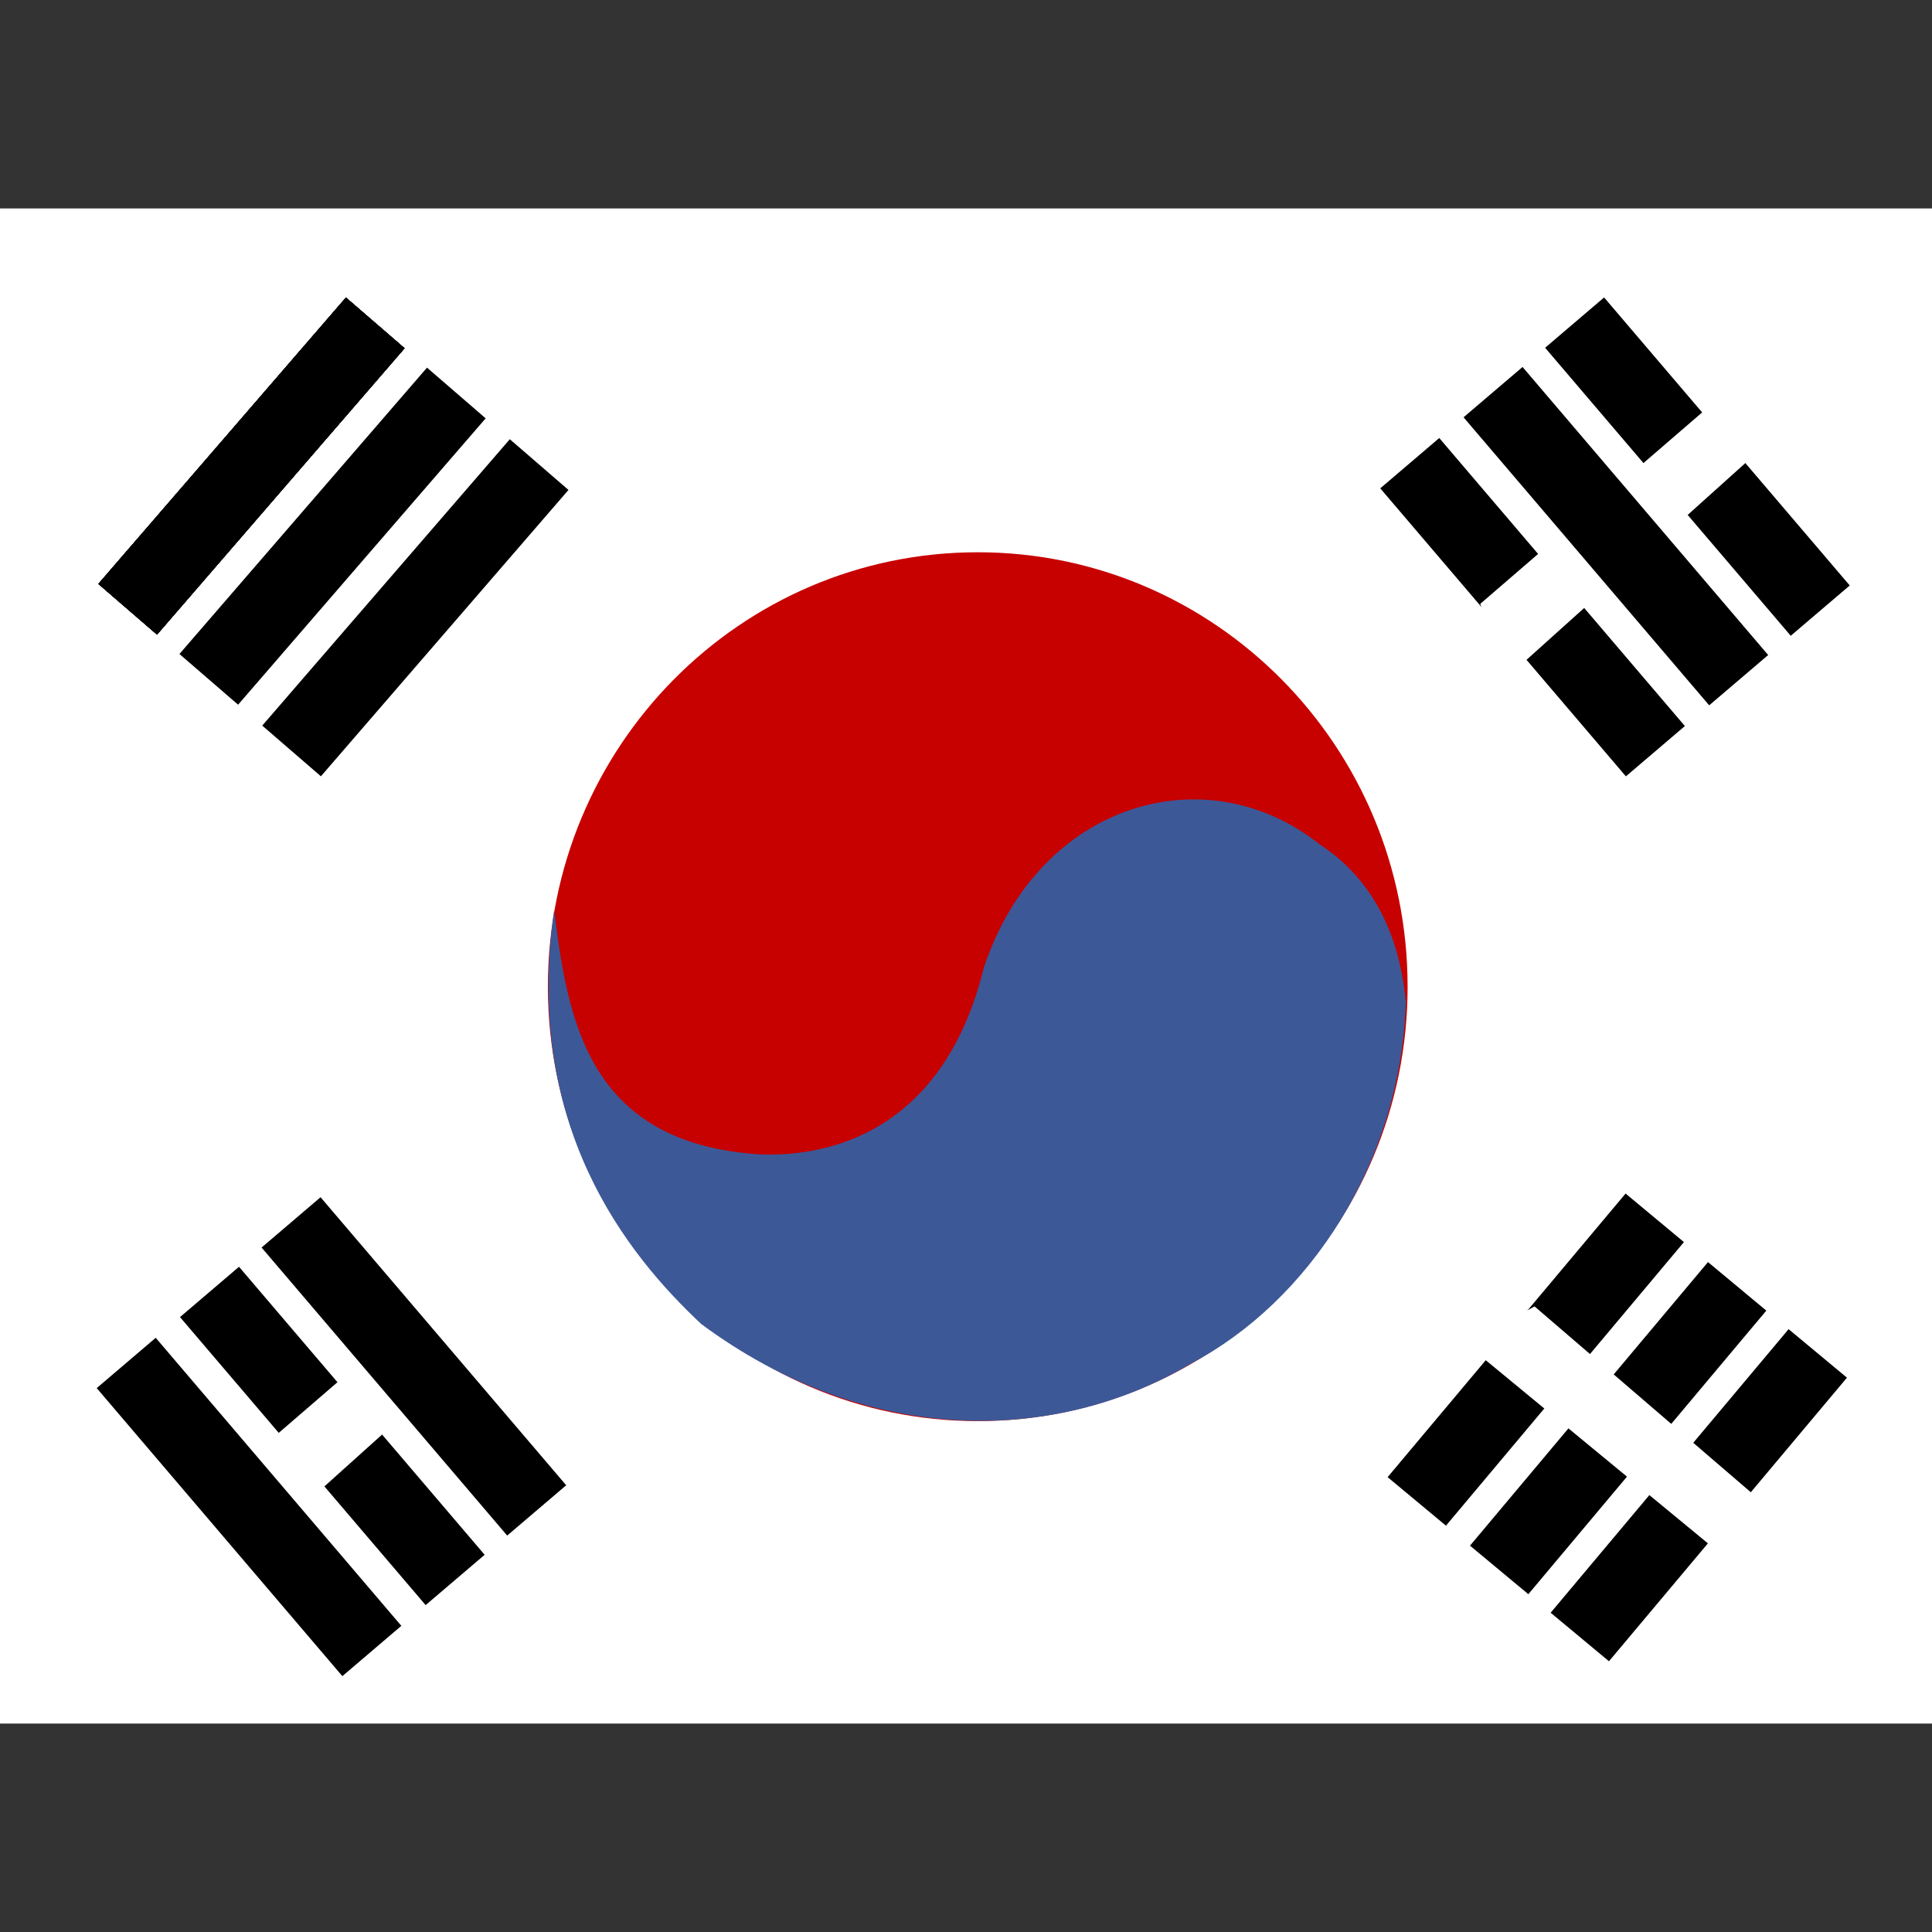 <?xml version="1.0" encoding="UTF-8" standalone="no"?>
<svg width="100px" height="100px" viewBox="0 0 100 100" version="1.1" xmlns="http://www.w3.org/2000/svg" xmlns:xlink="http://www.w3.org/1999/xlink">
    <rect x="0" y="0" width="100" height="100" fill="#333333" stroke="none"/>
    <!-- Generator: Sketch 40.3 (33839) - http://www.bohemiancoding.com/sketch -->
    <title>kr</title>
    <desc>Created with Sketch.</desc>
    <defs></defs>
    <g id="Page-1" stroke="none" stroke-width="1" fill="none" fill-rule="evenodd">
        <g id="kr">
            <polygon id="Shape" fill="#FFFFFF" points="106.187 89.211 -5.653 89.211 -5.653 10.789 106.187 10.789"></polygon>
            <path d="M51.239,50.071 C51.239,59.588 43.524,67.303 34.007,67.303 C24.489,67.303 16.774,59.588 16.774,50.071 C16.774,40.553 24.489,32.838 34.007,32.838 C43.524,32.838 51.239,40.553 51.239,50.071 L51.239,50.071 Z" id="Shape" fill="#FFFFFF"></path>
            <path d="M72.858,51.071 C72.858,63.489 62.896,73.556 50.608,73.556 C38.32,73.556 28.358,63.49 28.358,51.071 C28.358,38.652 38.319,28.585 50.608,28.585 C62.896,28.585 72.857,38.652 72.857,51.071 L72.858,51.071 Z" id="Shape" fill="#C70000"></path>
            <path d="M28.682,47.108 C29.385,52.771 30.412,59.082 39.128,59.738 C42.395,59.934 48.749,58.961 50.931,50.059 C53.794,41.508 62.415,39.049 68.282,43.685 C71.609,45.855 72.529,49.301 72.767,51.888 C72.501,60.197 67.732,67.389 61.613,70.597 C54.578,74.778 44.832,74.865 36.294,68.53 C32.447,64.92 27.071,58.265 28.682,47.108 L28.682,47.108 Z" id="Shape" fill="#3D5897"></path>
            <path d="M5.091,30.223 L17.905,15.401 L20.941,18.025 L8.127,32.847 L5.091,30.223 Z M9.288,33.851 L22.102,19.029 L25.138,21.653 L12.324,36.475 L9.288,33.851 Z" id="Shape" fill="#000000"></path>
            <polygon id="Shape" fill="#000000" points="5.091 30.223 17.905 15.401 20.941 18.025 8.127 32.847"></polygon>
            <path d="M5.091,30.223 L17.905,15.401 L20.941,18.025 L8.127,32.847 L5.091,30.223 Z M13.574,37.557 L26.388,22.734 L29.424,25.359 L16.61,40.181 L13.574,37.557 Z" id="Shape" fill="#000000"></path>
            <polygon id="Shape" fill="#000000" points="5.091 30.223 17.905 15.401 20.941 18.025 8.127 32.847"></polygon>
            <path d="M5.091,30.223 L17.905,15.401 L20.941,18.025 L8.127,32.847 L5.091,30.223 Z M83.028,15.396 L95.742,30.304 L92.688,32.908 L79.975,18 L83.028,15.396 Z M74.496,22.672 L87.209,37.58 L84.156,40.184 L71.442,25.276 L74.496,22.672 Z" id="Shape" fill="#000000"></path>
            <polygon id="Shape" fill="#FFFFFF" points="76.616 31.257 88.656 20.87 90.898 23.466 78.033 35.033 76.616 31.256"></polygon>
            <path d="M91.424,67.837 L79.107,82.515 L76.087,80.003 L88.405,65.325 L91.424,67.837 Z M78.807,18.995 L91.52,33.904 L88.467,36.508 L75.753,21.599 L78.807,18.995 Z M95.598,71.308 L83.28,85.986 L80.261,83.475 L92.578,68.797 L95.598,71.308 Z M87.16,64.29 L74.843,78.969 L71.823,76.457 L84.14,61.778 L87.16,64.29 Z" id="Shape" fill="#000000"></path>
            <polygon id="Shape" fill="#FFFFFF" points="79.428 67.619 91.488 77.983 89.253 80.586 75.903 69.581 79.428 67.619"></polygon>
            <polygon id="Shape" fill="#000000" points="12.371 65.568 25.085 80.476 22.031 83.08 9.317 68.172"></polygon>
            <polygon id="Shape" fill="#FFFFFF" points="10.181 77.829 22.22 67.442 24.463 70.039 11.597 81.606 10.181 77.829"></polygon>
            <path d="M16.592,61.968 L29.306,76.877 L26.252,79.481 L13.539,64.572 L16.592,61.968 Z M8.06,69.244 L20.773,84.153 L17.72,86.757 L5.006,71.848 L8.06,69.244 Z" id="Shape" fill="#000000"></path>
        </g>
    </g>
</svg>